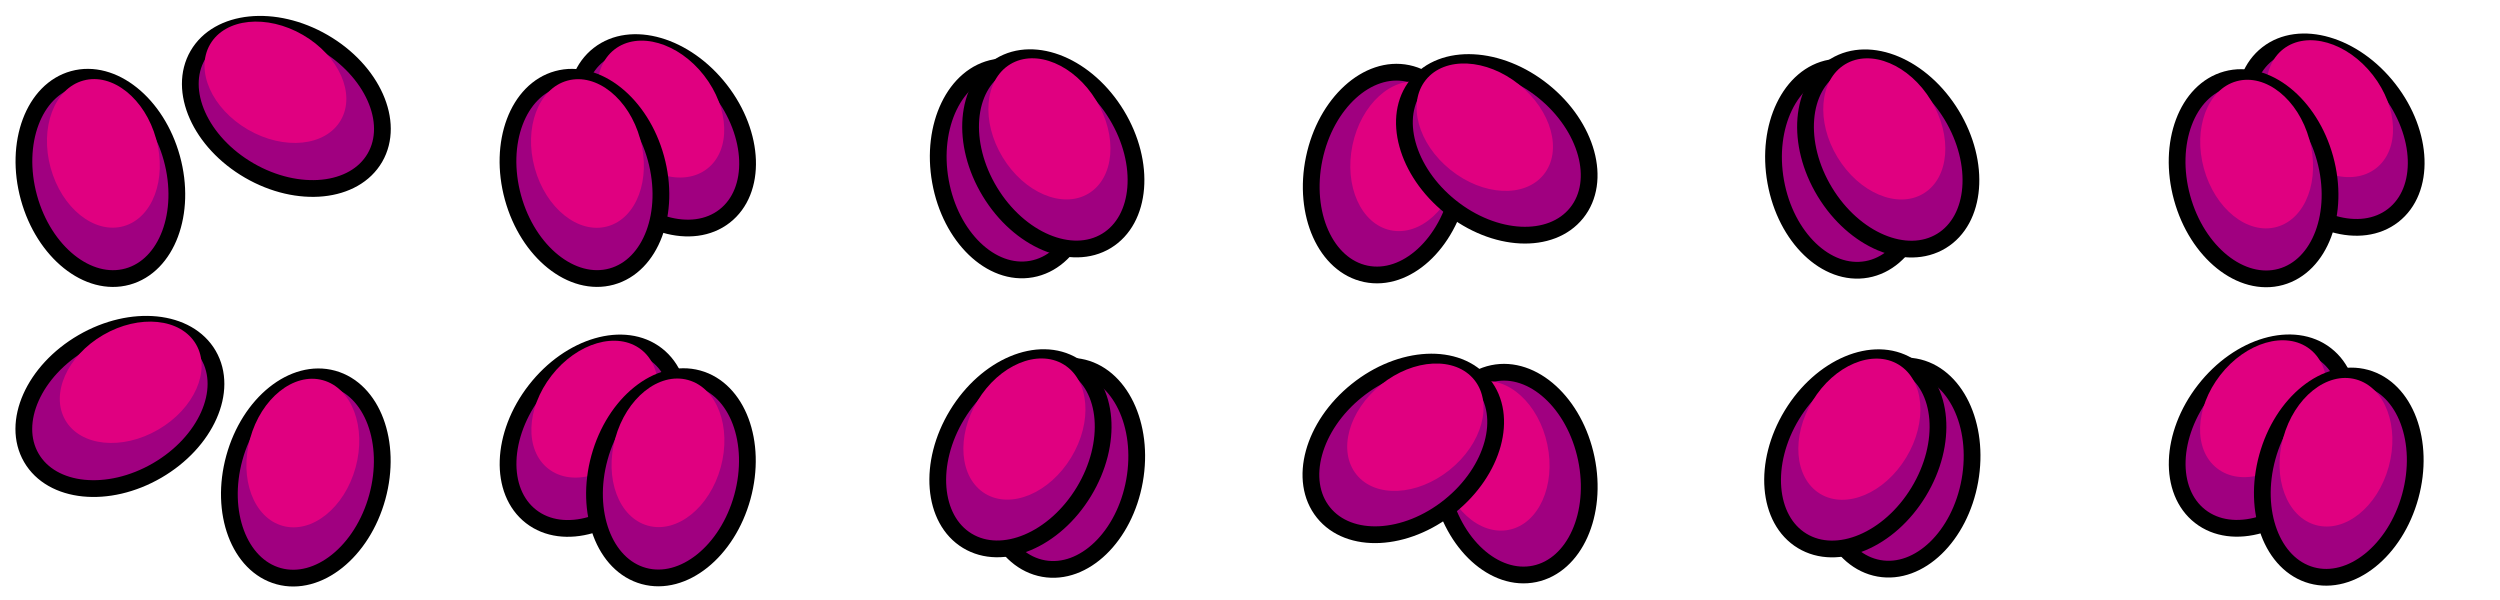 <?xml version="1.0" encoding="utf-8"?>
<!-- Generator: Adobe Illustrator 16.0.0, SVG Export Plug-In . SVG Version: 6.00 Build 0)  -->
<!DOCTYPE svg PUBLIC "-//W3C//DTD SVG 1.1//EN" "http://www.w3.org/Graphics/SVG/1.1/DTD/svg11.dtd">
<svg version="1.1" id="Layer_1" xmlns="http://www.w3.org/2000/svg" xmlns:xlink="http://www.w3.org/1999/xlink" x="0px" y="0px"
	 width="149.199px" height="35.813px" viewBox="0 0 149.199 35.813" enable-background="new 0 0 149.199 35.813"
	 xml:space="preserve">
<g>
	<g>
		
			<ellipse transform="matrix(-0.964 0.265 -0.265 -0.964 14.58 19.258)" fill="#A00080" stroke="#000000" stroke-miterlimit="10" cx="5.993" cy="10.611" rx="4.424" ry="6.111"/>
		
			<ellipse transform="matrix(-0.964 0.265 -0.265 -0.964 14.544 16.337)" fill="#E00080" cx="6.172" cy="9.148" rx="3.265" ry="4.51"/>
	</g>
	<g>
		
			<ellipse transform="matrix(-0.501 0.865 -0.865 -0.501 31.137 -5.245)" fill="#A00080" stroke="#000000" stroke-miterlimit="10" cx="17.08" cy="6.347" rx="4.423" ry="6.11"/>
		
			<ellipse transform="matrix(-0.502 0.865 -0.865 -0.502 28.938 -6.846)" fill="#E00080" cx="16.44" cy="4.91" rx="3.267" ry="4.509"/>
	</g>
</g>
<g>
	<g>
		<g>
			
				<ellipse transform="matrix(-0.789 0.614 -0.614 -0.789 75.617 -9.786)" fill="#A00080" stroke="#000000" stroke-miterlimit="10" cx="39.489" cy="8.092" rx="4.423" ry="6.111"/>
			
				<ellipse transform="matrix(-0.789 0.614 -0.614 -0.789 74.556 -12.558)" fill="#E00080" cx="39.434" cy="6.52" rx="3.267" ry="4.509"/>
		</g>
	</g>
	<g>
		
			<ellipse transform="matrix(-0.964 0.265 -0.265 -0.964 71.305 11.6)" fill="#A00080" stroke="#000000" stroke-miterlimit="10" cx="34.87" cy="10.606" rx="4.425" ry="6.11"/>
		
			<ellipse transform="matrix(-0.964 0.265 -0.265 -0.964 71.269 8.687)" fill="#E00080" cx="35.049" cy="9.144" rx="3.265" ry="4.511"/>
	</g>
</g>
<g>
	<g>
		<g>
			
				<ellipse transform="matrix(-0.789 0.614 -0.614 -0.789 253.77 -70.971)" fill="#A00080" stroke="#000000" stroke-miterlimit="10" cx="139.072" cy="8.092" rx="4.423" ry="6.111"/>
			
				<ellipse transform="matrix(-0.789 0.614 -0.614 -0.789 252.721 -73.727)" fill="#E00080" cx="139.017" cy="6.52" rx="3.267" ry="4.509"/>
		</g>
	</g>
	<g>
		
			<ellipse transform="matrix(-0.964 0.265 -0.265 -0.964 266.916 -14.77)" fill="#A00080" stroke="#000000" stroke-miterlimit="10" cx="134.453" cy="10.606" rx="4.425" ry="6.11"/>
		
			<ellipse transform="matrix(-0.964 0.265 -0.265 -0.964 266.884 -17.667)" fill="#E00080" cx="134.632" cy="9.144" rx="3.265" ry="4.511"/>
	</g>
</g>
<g>
	<g>
		<g>
			
				<ellipse transform="matrix(-0.984 0.177 -0.177 -0.984 121.75 9.201)" fill="#A00080" stroke="#000000" stroke-miterlimit="10" cx="60.466" cy="10.018" rx="4.423" ry="6.11"/>
			
				<ellipse transform="matrix(-0.984 0.176 -0.176 -0.984 122.857 6.302)" fill="#E00080" cx="61.149" cy="8.602" rx="3.267" ry="4.509"/>
		</g>
	</g>
	<g>
		
			<ellipse transform="matrix(-0.855 0.519 -0.519 -0.855 121.36 -15.66)" fill="#A00080" stroke="#000000" stroke-miterlimit="10" cx="62.87" cy="9.144" rx="4.424" ry="6.111"/>
		
			<ellipse transform="matrix(-0.855 0.519 -0.519 -0.855 120.177 -18.247)" fill="#E00080" cx="62.641" cy="7.688" rx="3.265" ry="4.509"/>
	</g>
</g>
<g>
	<g>
		<g>
			
				<ellipse transform="matrix(-0.984 0.177 -0.177 -0.984 220.637 0.4)" fill="#A00080" stroke="#000000" stroke-miterlimit="10" cx="110.301" cy="10.018" rx="4.423" ry="6.11"/>
			
				<ellipse transform="matrix(-0.984 0.176 -0.176 -0.984 221.748 -2.472)" fill="#E00080" cx="110.984" cy="8.602" rx="3.267" ry="4.509"/>
		</g>
	</g>
	<g>
		
			<ellipse transform="matrix(-0.855 0.519 -0.519 -0.855 213.797 -41.517)" fill="#A00080" stroke="#000000" stroke-miterlimit="10" cx="112.705" cy="9.144" rx="4.424" ry="6.111"/>
		
			<ellipse transform="matrix(-0.855 0.519 -0.519 -0.855 212.611 -44.108)" fill="#E00080" cx="112.476" cy="7.688" rx="3.265" ry="4.509"/>
	</g>
</g>
<g>
	<g>
		<g>
			
				<ellipse transform="matrix(-0.979 -0.204 0.204 -0.979 161.673 37.382)" fill="#A00080" stroke="#000000" stroke-miterlimit="10" cx="82.764" cy="10.356" rx="4.422" ry="6.111"/>
			
				<ellipse transform="matrix(-0.979 -0.204 0.204 -0.979 164.182 35.551)" fill="#E00080" cx="83.927" cy="9.298" rx="3.267" ry="4.51"/>
		</g>
	</g>
	<g>
		
			<ellipse transform="matrix(-0.626 0.78 -0.78 -0.626 152.176 -55.243)" fill="#A00080" stroke="#000000" stroke-miterlimit="10" cx="89.337" cy="8.876" rx="4.425" ry="6.11"/>
		
			<ellipse transform="matrix(-0.626 0.78 -0.78 -0.626 150.007 -56.787)" fill="#E00080" cx="88.624" cy="7.586" rx="3.266" ry="4.51"/>
	</g>
</g>
<g>
	<g>
		
			<ellipse transform="matrix(-0.265 0.964 -0.964 -0.265 50.578 18.46)" fill="#A00080" stroke="#000000" stroke-miterlimit="10" cx="18.25" cy="28.517" rx="6.11" ry="4.424"/>
		
			<ellipse transform="matrix(-0.265 0.964 -0.964 -0.265 48.943 16.787)" fill="#E00080" cx="18.071" cy="27.055" rx="4.51" ry="3.265"/>
	</g>
	<g>
		
			<ellipse transform="matrix(-0.865 0.502 -0.502 -0.865 25.526 41.638)" fill="#A00080" stroke="#000000" stroke-miterlimit="10" cx="7.163" cy="24.252" rx="6.11" ry="4.422"/>
		
			<ellipse transform="matrix(-0.865 0.502 -0.502 -0.865 26.003 38.634)" fill="#E00080" cx="7.802" cy="22.816" rx="4.509" ry="3.267"/>
	</g>
</g>
<g>
	<g>
		<g>
			
				<ellipse transform="matrix(-0.614 0.789 -0.789 -0.614 77.711 14.01)" fill="#A00080" stroke="#000000" stroke-miterlimit="10" cx="35.431" cy="25.998" rx="6.11" ry="4.423"/>
			
				<ellipse transform="matrix(-0.614 0.789 -0.789 -0.614 76.556 11.417)" fill="#E00080" cx="35.487" cy="24.426" rx="4.509" ry="3.267"/>
		</g>
	</g>
	<g>
		
			<ellipse transform="matrix(-0.265 0.964 -0.964 -0.265 78.141 -2.568)" fill="#A00080" stroke="#000000" stroke-miterlimit="10" cx="40.05" cy="28.513" rx="6.11" ry="4.424"/>
		
			<ellipse transform="matrix(-0.265 0.964 -0.964 -0.265 76.507 -4.243)" fill="#E00080" cx="39.871" cy="27.05" rx="4.51" ry="3.265"/>
	</g>
</g>
<g>
	<g>
		<g>
			
				<ellipse transform="matrix(-0.614 0.789 -0.789 -0.614 238.468 -64.568)" fill="#A00080" stroke="#000000" stroke-miterlimit="10" cx="135.014" cy="25.998" rx="6.11" ry="4.423"/>
			
				<ellipse transform="matrix(-0.614 0.789 -0.789 -0.614 237.287 -67.181)" fill="#E00080" cx="135.07" cy="24.426" rx="4.509" ry="3.267"/>
		</g>
	</g>
	<g>
		
			<ellipse transform="matrix(-0.265 0.964 -0.964 -0.265 204.067 -98.604)" fill="#A00080" stroke="#000000" stroke-miterlimit="10" cx="139.633" cy="28.513" rx="6.11" ry="4.424"/>
		
			<ellipse transform="matrix(-0.265 0.964 -0.964 -0.265 202.441 -100.276)" fill="#E00080" cx="139.454" cy="27.05" rx="4.51" ry="3.265"/>
	</g>
</g>
<g>
	<g>
		<g>
			
				<ellipse transform="matrix(-0.176 0.984 -0.984 -0.176 101.979 -29.474)" fill="#A00080" stroke="#000000" stroke-miterlimit="10" cx="63.32" cy="27.925" rx="6.111" ry="4.422"/>
			
				<ellipse transform="matrix(-0.176 0.984 -0.984 -0.176 99.76 -30.483)" fill="#E00080" cx="62.637" cy="26.509" rx="4.509" ry="3.267"/>
		</g>
	</g>
	<g>
		
			<ellipse transform="matrix(-0.519 0.855 -0.855 -0.519 115.643 -10.993)" fill="#A00080" stroke="#000000" stroke-miterlimit="10" cx="60.915" cy="27.05" rx="6.11" ry="4.424"/>
		
			<ellipse transform="matrix(-0.519 0.855 -0.855 -0.519 114.754 -13.389)" fill="#E00080" cx="61.144" cy="25.595" rx="4.51" ry="3.265"/>
	</g>
</g>
<g>
	<g>
		<g>
			
				<ellipse transform="matrix(-0.176 0.984 -0.984 -0.176 160.604 -78.525)" fill="#A00080" stroke="#000000" stroke-miterlimit="10" cx="113.153" cy="27.925" rx="6.111" ry="4.422"/>
			
				<ellipse transform="matrix(-0.176 0.984 -0.984 -0.176 158.367 -79.537)" fill="#E00080" cx="112.47" cy="26.509" rx="4.509" ry="3.267"/>
		</g>
	</g>
	<g>
		
			<ellipse transform="matrix(-0.519 0.855 -0.855 -0.519 191.329 -53.595)" fill="#A00080" stroke="#000000" stroke-miterlimit="10" cx="110.748" cy="27.05" rx="6.11" ry="4.424"/>
		
			<ellipse transform="matrix(-0.519 0.855 -0.855 -0.519 190.447 -55.987)" fill="#E00080" cx="110.977" cy="25.595" rx="4.51" ry="3.265"/>
	</g>
</g>
<g>
	<g>
		<g>
			
				<ellipse transform="matrix(0.204 0.979 -0.979 0.204 99.579 -65.945)" fill="#A00080" stroke="#000000" stroke-miterlimit="10" cx="90.342" cy="28.263" rx="6.11" ry="4.422"/>
			
				<ellipse transform="matrix(0.204 0.979 -0.979 0.204 97.587 -65.653)" fill="#E00080" cx="89.179" cy="27.204" rx="4.509" ry="3.268"/>
		</g>
	</g>
	<g>
		
			<ellipse transform="matrix(-0.78 0.626 -0.626 -0.78 165.853 -4.789)" fill="#A00080" stroke="#000000" stroke-miterlimit="10" cx="83.769" cy="26.782" rx="6.11" ry="4.425"/>
		
			<ellipse transform="matrix(-0.78 0.626 -0.626 -0.78 166.323 -7.505)" fill="#E00080" cx="84.481" cy="25.492" rx="4.51" ry="3.265"/>
	</g>
</g>
</svg>
